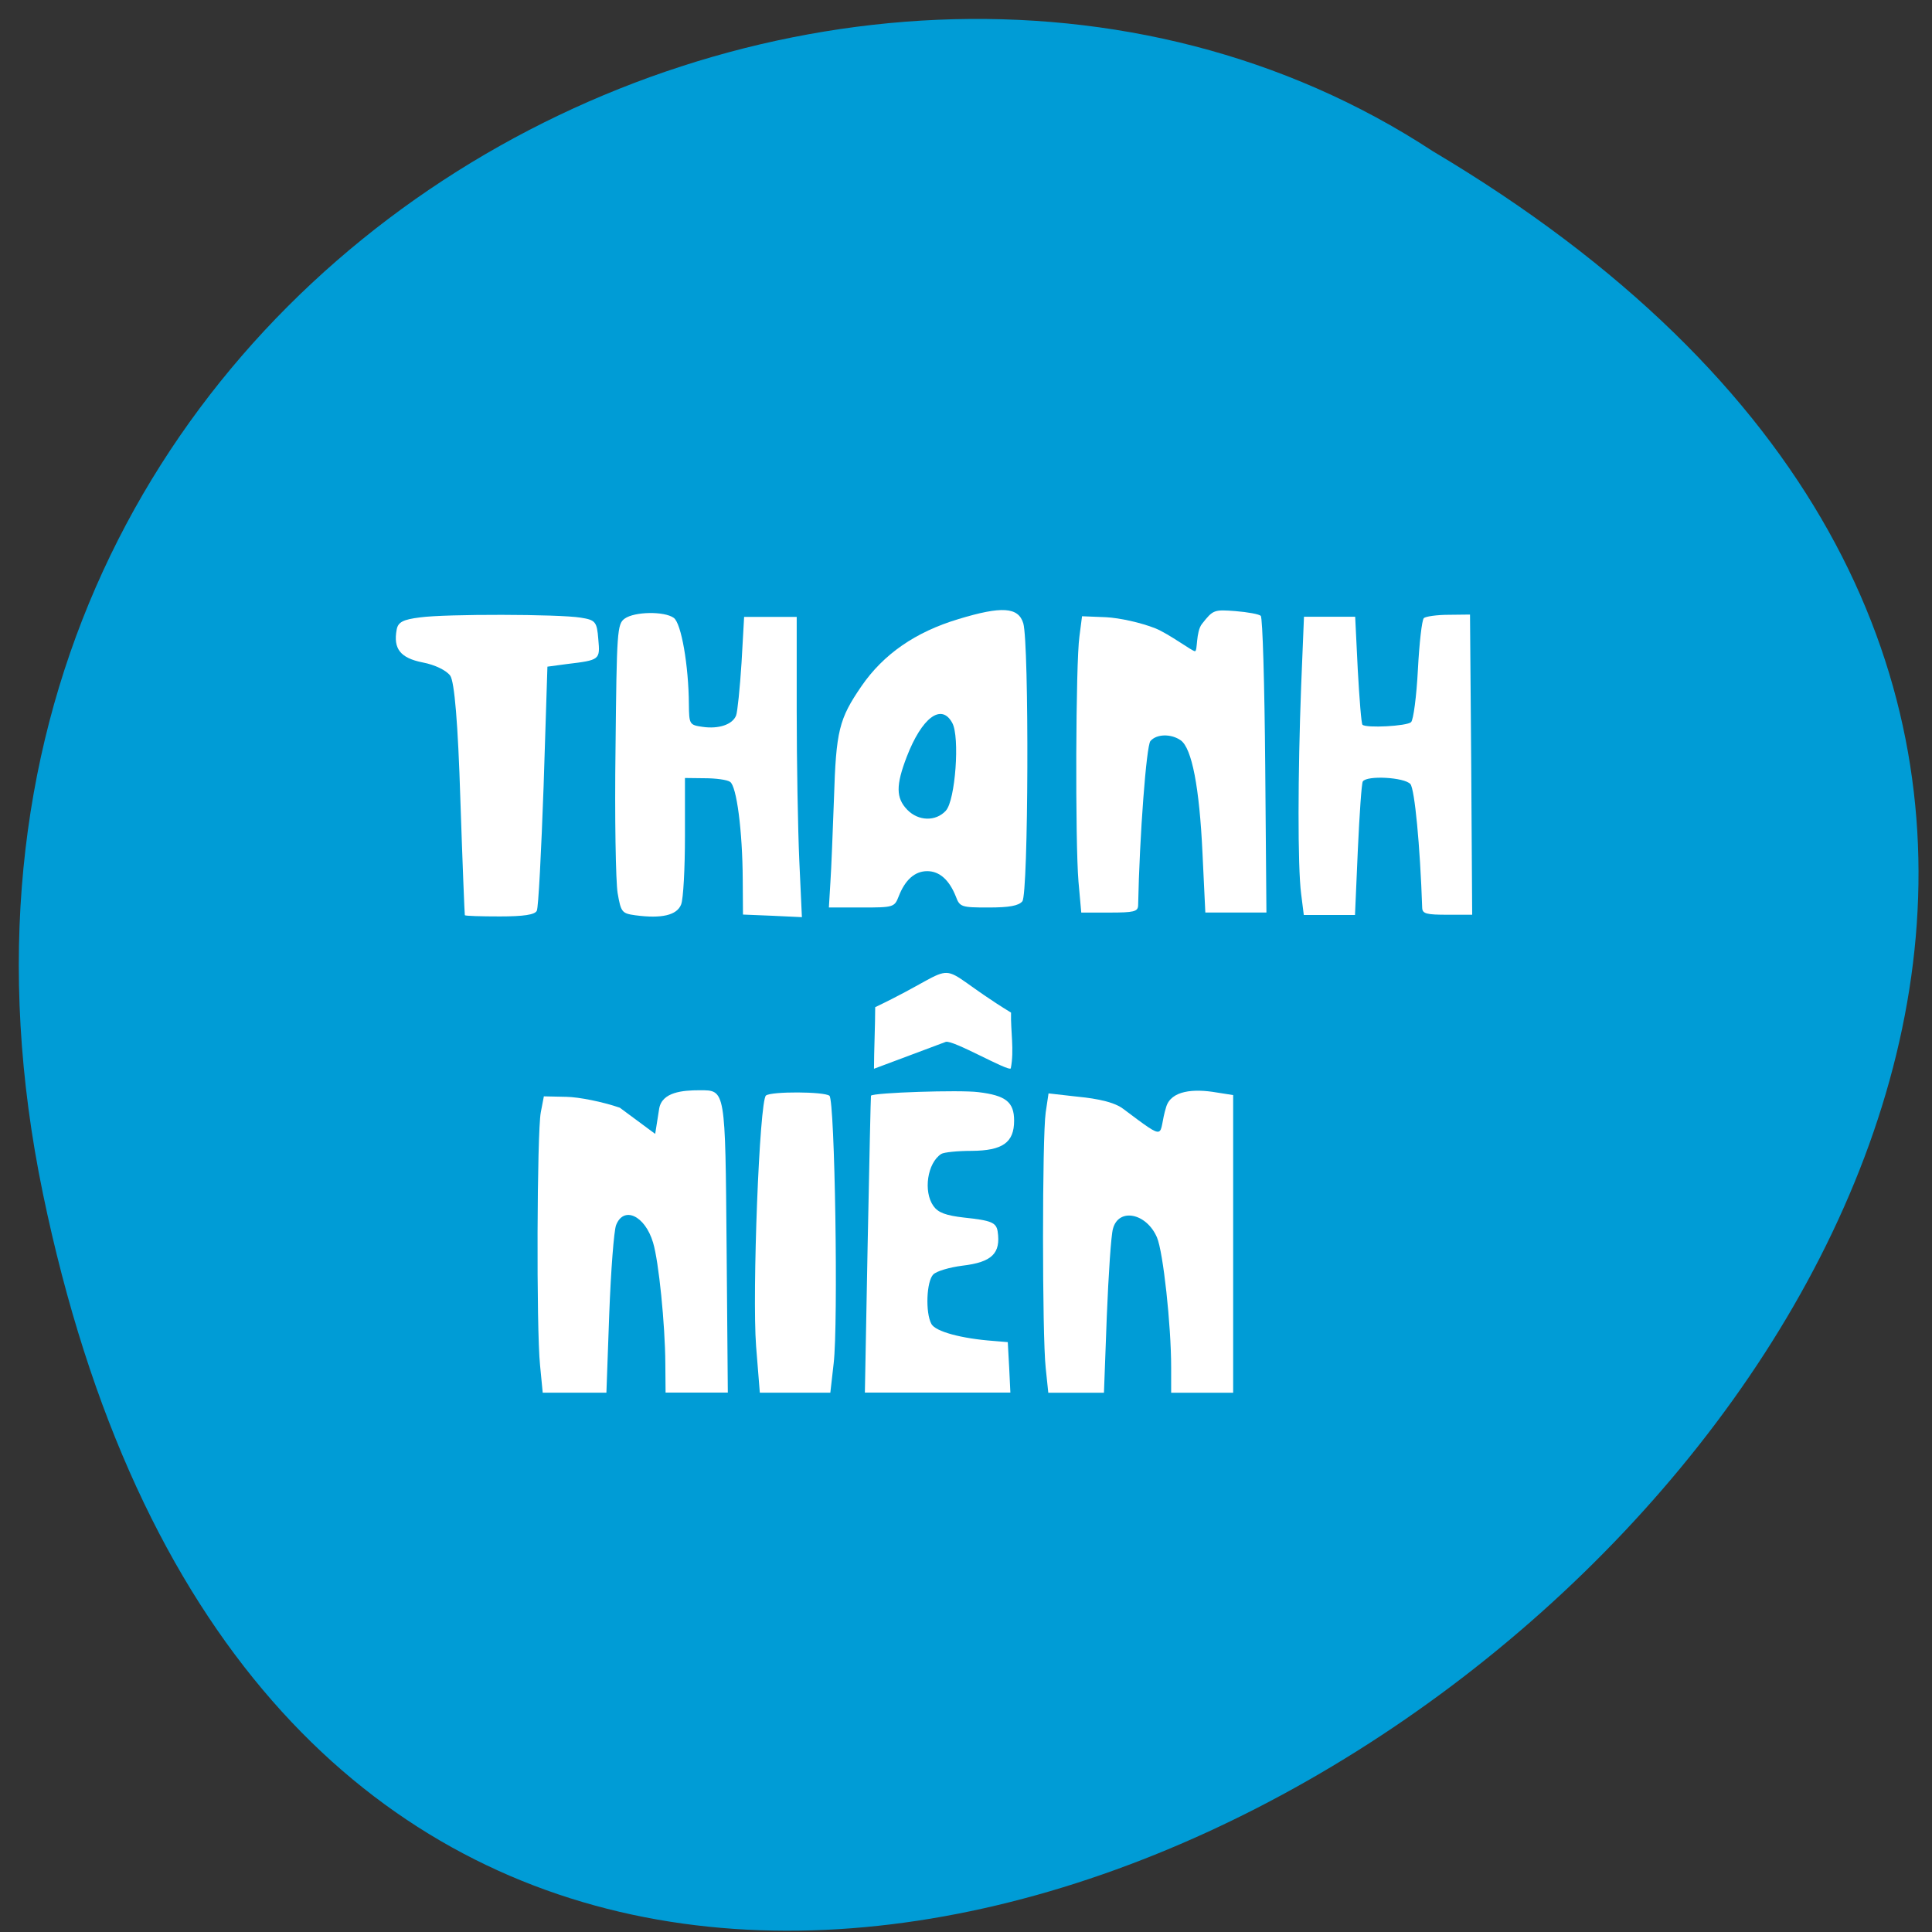 <svg xmlns="http://www.w3.org/2000/svg" viewBox="0 0 32 32"><rect x="0" y="0" width="32" height="32" fill="#333333" stroke="none"/><path d="m 0.711 19.77 c 6.145 29.676 48.41 -2.184 23.02 -17.266 c -9.863 -6.465 -26.18 2 -23.02 17.266" fill="#009cd6"/><g fill="#fff"><path d="m 7.699 15.16 c -0.004 -0.008 -0.039 -0.871 -0.074 -1.918 c -0.039 -1.262 -0.098 -1.953 -0.168 -2.051 c -0.063 -0.086 -0.25 -0.18 -0.457 -0.219 c -0.371 -0.074 -0.488 -0.227 -0.43 -0.543 c 0.023 -0.125 0.105 -0.168 0.387 -0.203 c 0.434 -0.059 2.293 -0.055 2.66 0.004 c 0.246 0.039 0.27 0.066 0.293 0.359 c 0.031 0.34 0.027 0.344 -0.523 0.41 l -0.32 0.043 l -0.063 1.977 c -0.039 1.086 -0.086 2.02 -0.113 2.066 c -0.031 0.066 -0.219 0.094 -0.613 0.094 c -0.312 0 -0.57 -0.008 -0.578 -0.02"/><path d="m 10.523 15.16 c -0.223 -0.031 -0.238 -0.051 -0.293 -0.367 c -0.031 -0.184 -0.051 -1.262 -0.035 -2.395 c 0.02 -1.945 0.027 -2.063 0.152 -2.152 c 0.164 -0.117 0.656 -0.125 0.813 -0.012 c 0.125 0.09 0.246 0.793 0.25 1.43 c 0.004 0.332 0.008 0.344 0.227 0.375 c 0.27 0.039 0.496 -0.039 0.555 -0.188 c 0.023 -0.059 0.063 -0.453 0.09 -0.871 l 0.043 -0.762 h 0.871 v 1.551 c 0 0.855 0.02 1.973 0.043 2.488 l 0.043 0.934 l -0.488 -0.023 l -0.488 -0.02 l -0.004 -0.578 c -0.004 -0.813 -0.102 -1.555 -0.211 -1.621 c -0.051 -0.035 -0.242 -0.059 -0.418 -0.059 l -0.328 -0.004 v 0.965 c 0 0.531 -0.027 1.039 -0.063 1.129 c -0.07 0.18 -0.324 0.238 -0.758 0.18"/><path d="m 13.754 14.613 c 0.016 -0.227 0.039 -0.852 0.059 -1.383 c 0.035 -1.129 0.082 -1.32 0.457 -1.867 c 0.363 -0.527 0.891 -0.895 1.605 -1.109 c 0.719 -0.219 0.992 -0.199 1.074 0.07 c 0.098 0.344 0.086 4.488 -0.016 4.605 c -0.063 0.074 -0.219 0.102 -0.559 0.102 c -0.453 0 -0.477 -0.008 -0.543 -0.184 c -0.109 -0.273 -0.27 -0.418 -0.473 -0.418 c -0.207 0 -0.367 0.145 -0.473 0.418 c -0.07 0.18 -0.086 0.184 -0.613 0.184 h -0.543 m 1.938 -1.605 c 0.156 -0.168 0.234 -1.223 0.105 -1.453 c -0.18 -0.332 -0.504 -0.086 -0.754 0.563 c -0.18 0.469 -0.18 0.68 0.008 0.875 c 0.184 0.191 0.473 0.199 0.641 0.016"/><path d="m 17.863 14.602 c -0.055 -0.652 -0.047 -3.621 0.016 -4.063 l 0.043 -0.332 l 0.398 0.016 c 0.227 0.012 0.578 0.09 0.816 0.184 c 0.23 0.094 0.609 0.379 0.656 0.379 c 0.047 0 0.012 -0.32 0.117 -0.453 c 0.184 -0.234 0.199 -0.238 0.555 -0.211 c 0.203 0.016 0.391 0.051 0.418 0.078 c 0.031 0.027 0.063 1.145 0.074 2.484 l 0.02 2.43 h -1.012 l -0.047 -0.984 c -0.051 -1.094 -0.176 -1.734 -0.359 -1.867 c -0.16 -0.113 -0.402 -0.109 -0.504 0.012 c -0.066 0.078 -0.18 1.566 -0.203 2.723 c -0.004 0.102 -0.074 0.117 -0.473 0.117 h -0.469"/><path d="m 21.551 14.805 c -0.059 -0.457 -0.055 -1.984 0 -3.438 l 0.047 -1.152 h 0.848 l 0.043 0.879 c 0.027 0.484 0.059 0.895 0.078 0.91 c 0.063 0.059 0.734 0.023 0.805 -0.043 c 0.039 -0.039 0.09 -0.43 0.113 -0.871 c 0.023 -0.438 0.066 -0.82 0.098 -0.852 c 0.027 -0.027 0.215 -0.055 0.41 -0.055 l 0.355 -0.004 l 0.02 2.488 l 0.016 2.484 h -0.41 c -0.344 0 -0.414 -0.016 -0.418 -0.113 c -0.035 -1.039 -0.125 -1.965 -0.195 -2.051 c -0.098 -0.113 -0.723 -0.148 -0.789 -0.043 c -0.02 0.031 -0.055 0.543 -0.082 1.133 l -0.047 1.078 h -0.848"/><path d="m 8.945 22.613 c -0.063 -0.609 -0.051 -3.855 0.012 -4.188 l 0.051 -0.266 l 0.375 0.008 c 0.207 0.004 0.598 0.082 0.883 0.18 l 0.586 0.434 l 0.066 -0.418 c 0.047 -0.277 0.391 -0.305 0.672 -0.305 c 0.43 0 0.422 -0.027 0.445 2.613 l 0.02 2.395 h -1.031 l -0.004 -0.484 c -0.004 -0.645 -0.109 -1.691 -0.203 -2 c -0.133 -0.449 -0.488 -0.613 -0.613 -0.289 c -0.035 0.09 -0.086 0.75 -0.113 1.469 l -0.047 1.305 h -1.055"/><path d="m 12.523 22.293 c -0.066 -0.871 0.055 -4.063 0.164 -4.148 c 0.09 -0.07 0.961 -0.066 1.051 0.004 c 0.09 0.07 0.148 3.777 0.07 4.434 l -0.055 0.484 h -1.168"/><path d="m 14.371 20.613 c 0.027 -1.352 0.051 -2.461 0.055 -2.465 c 0.039 -0.051 1.469 -0.098 1.777 -0.059 c 0.457 0.055 0.594 0.164 0.594 0.473 c 0 0.363 -0.191 0.496 -0.703 0.5 c -0.234 0 -0.461 0.023 -0.504 0.051 c -0.23 0.148 -0.301 0.621 -0.129 0.863 c 0.078 0.109 0.203 0.156 0.508 0.191 c 0.449 0.047 0.531 0.082 0.555 0.227 c 0.055 0.367 -0.094 0.512 -0.586 0.57 c -0.211 0.027 -0.426 0.09 -0.48 0.145 c -0.113 0.113 -0.133 0.633 -0.031 0.82 c 0.066 0.125 0.496 0.242 1.027 0.281 l 0.238 0.02 l 0.023 0.418 l 0.02 0.418 h -2.41"/><path d="m 17.32 22.656 c -0.059 -0.539 -0.059 -3.82 0 -4.23 l 0.047 -0.316 l 0.414 0.047 c 0.227 0.023 0.629 0.063 0.82 0.207 c 0.773 0.578 0.566 0.441 0.715 -0.031 c 0.082 -0.27 0.449 -0.305 0.836 -0.238 l 0.273 0.043 v 4.93 h -1.027 v -0.418 c 0 -0.707 -0.133 -1.914 -0.234 -2.152 c -0.172 -0.406 -0.637 -0.5 -0.73 -0.145 c -0.031 0.102 -0.074 0.758 -0.102 1.449 l -0.047 1.266 h -0.922"/><path d="m 16.742 17.695 c -0.031 0.063 -0.965 -0.48 -1.078 -0.438 l -1.188 0.445 c 0 -0.273 0.02 -0.742 0.02 -1.02 c 1.59 -0.758 0.82 -0.785 2.25 0.09 c -0.008 0.305 0.055 0.621 -0.004 0.922"/></g></svg>